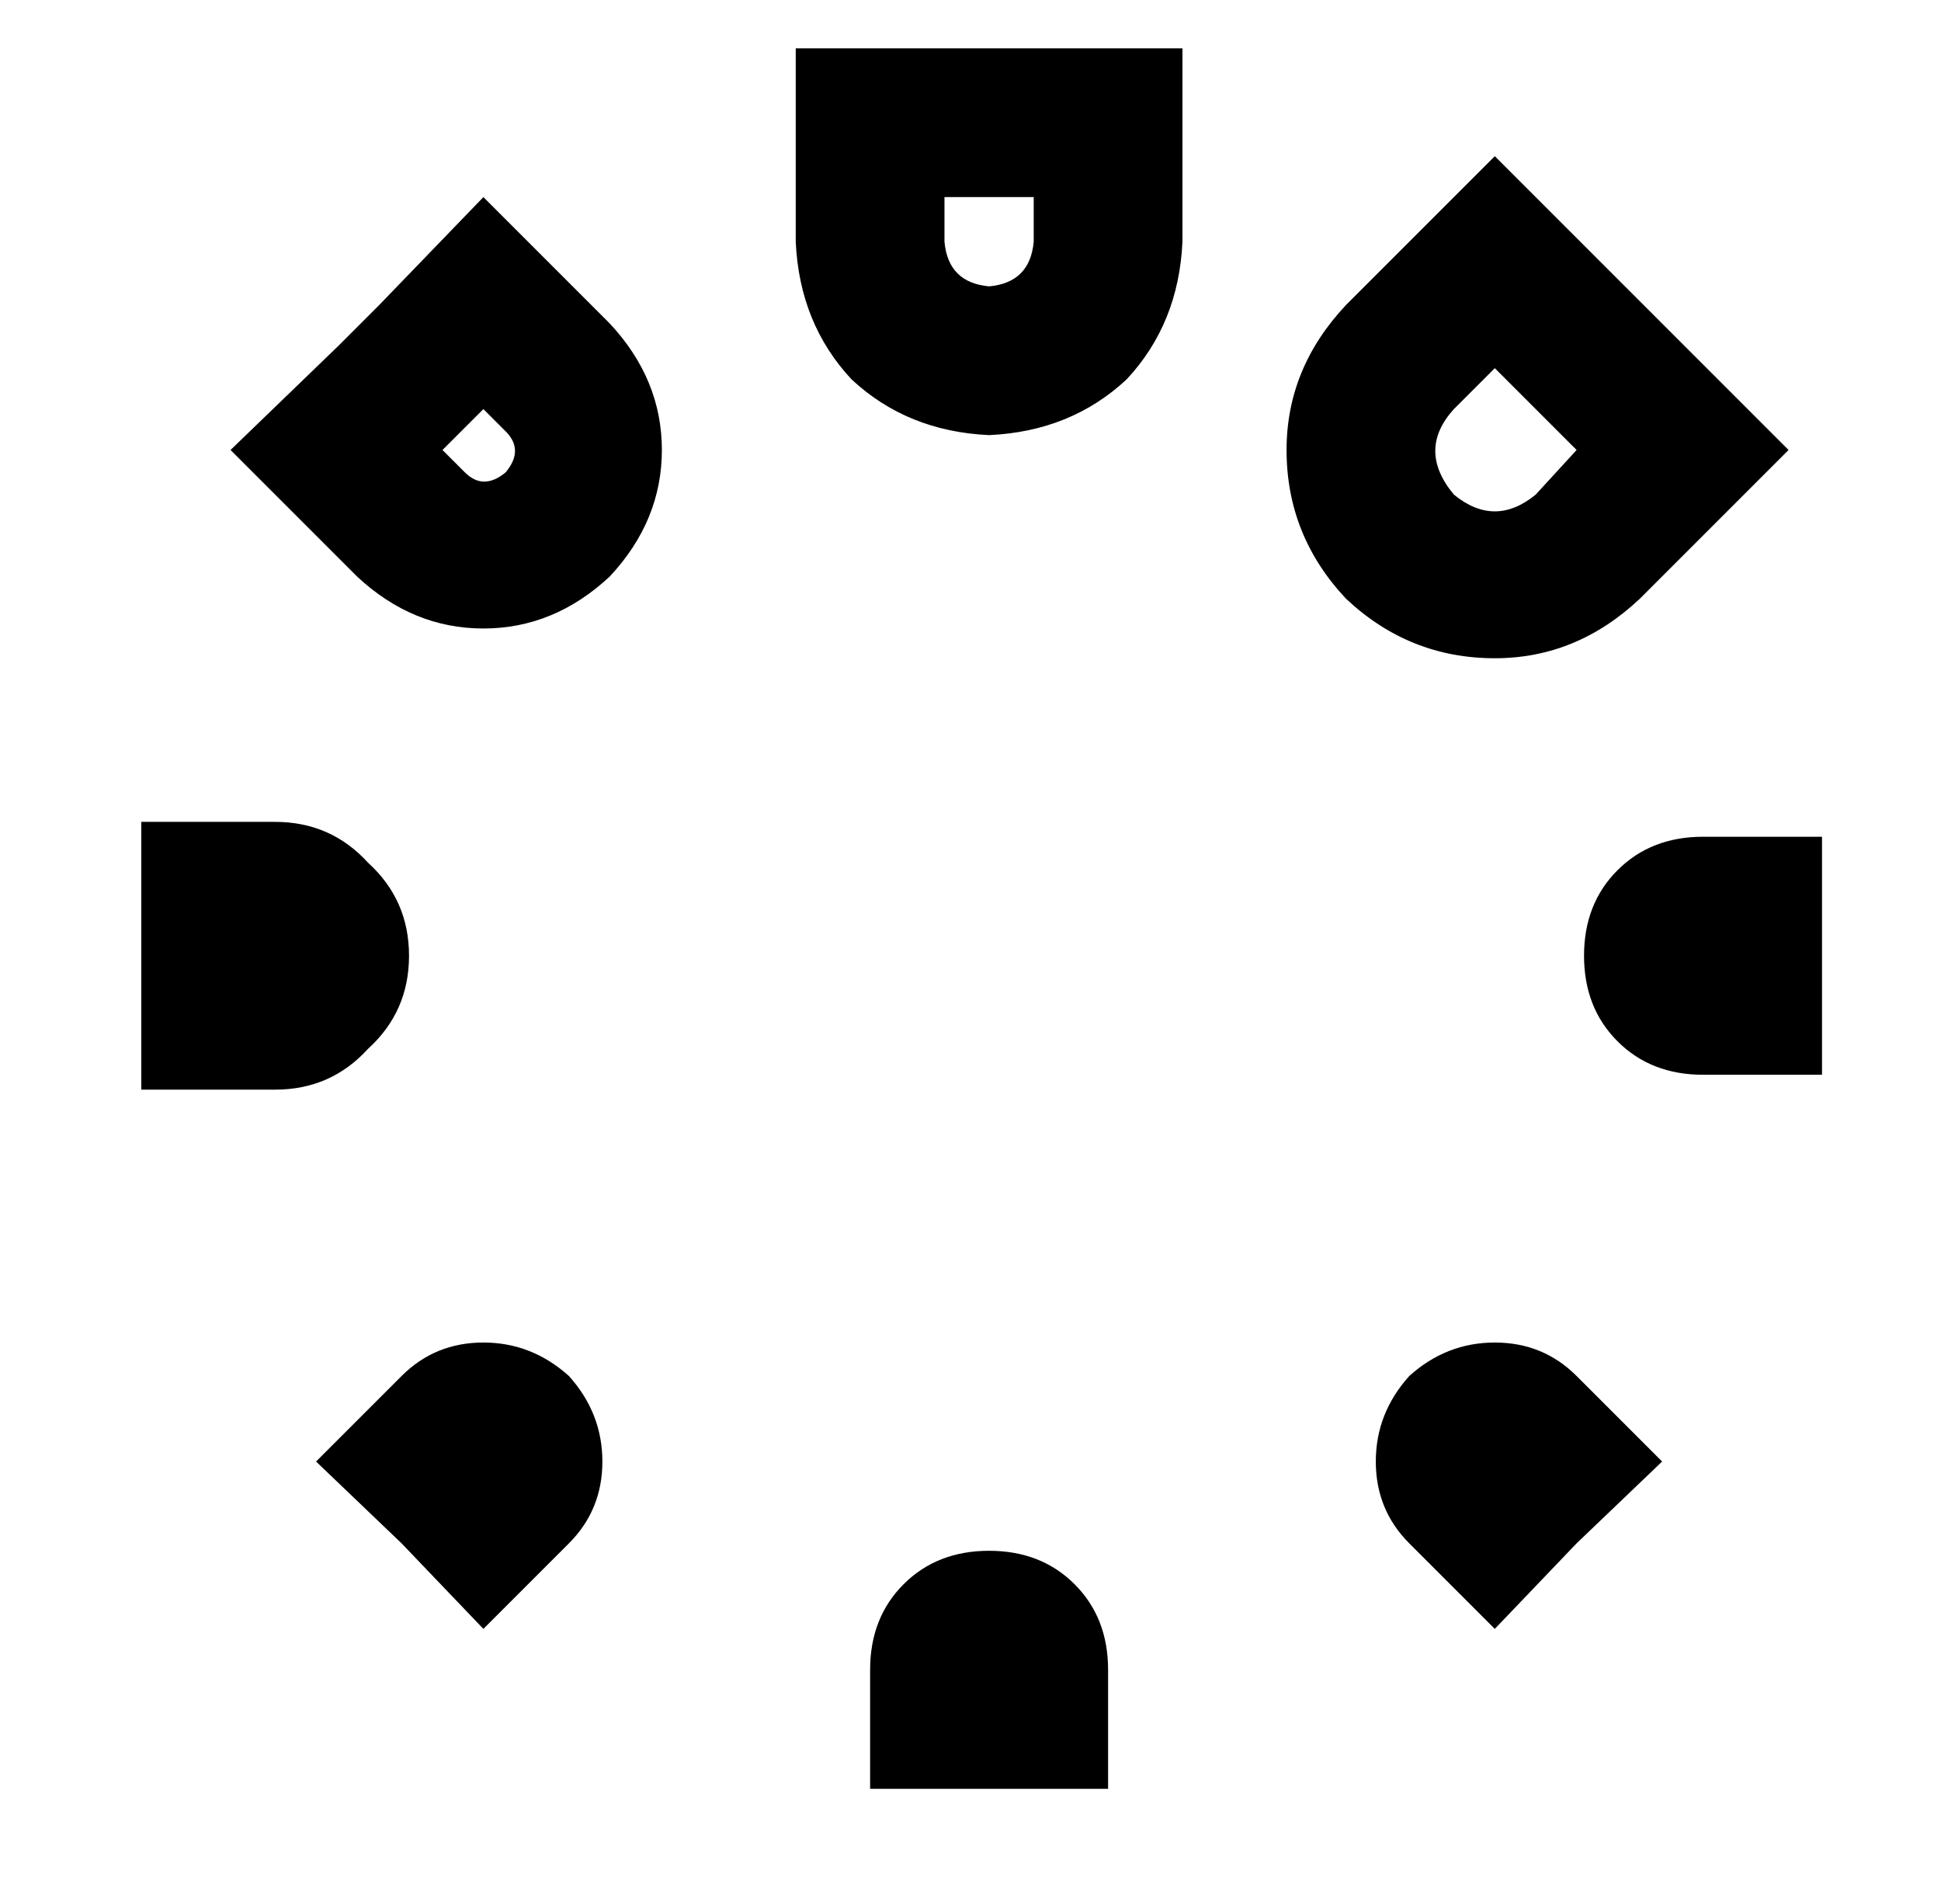 <?xml version="1.0" standalone="no"?>
<!DOCTYPE svg PUBLIC "-//W3C//DTD SVG 1.1//EN" "http://www.w3.org/Graphics/SVG/1.1/DTD/svg11.dtd" >
<svg xmlns="http://www.w3.org/2000/svg" xmlns:xlink="http://www.w3.org/1999/xlink" version="1.1" viewBox="-10 -40 522 512">
   <path fill="currentColor"
d="M244 13h24h-24h24v12v0q-1 11 -12 12q-11 -1 -12 -12v-12v0zM204 -27v40v-40v40v12v0q1 22 15 37q15 14 37 15q22 -1 37 -15q14 -15 15 -37v-12v0v-40v0h-40h-64zM224 409v32v-32v32h32h32v-32v0q0 -14 -9 -23t-23 -9t-23 9t-9 23v0zM480 217v-32v32v-32h-32v0
q-14 0 -23 9t-9 23t9 23t23 9h32v0v-32v0zM64 181h-36h36h-36v36v0v36v0h36v0q15 0 25 -11q11 -10 11 -25t-11 -25q-10 -11 -25 -11v0zM392 59l22 22l-22 -22l22 22l-11 12v0q-11 9 -22 0q-10 -12 0 -23l11 -11v0zM420 30l-28 -28l28 28l-28 -28l-28 28v0l-12 12v0
q-16 17 -16 39q0 23 16 40q17 16 40 16q22 0 39 -16l12 -12v0l28 -28v0l-28 -28v0l-23 -23v0zM98 330l-23 23l23 -23l-23 23l23 22v0l22 23v0l23 -23v0q9 -9 9 -22t-9 -23q-10 -9 -23 -9t-22 9v0zM414 375l23 -22l-23 22l23 -22l-23 -23v0q-9 -9 -22 -9t-23 9q-9 10 -9 23
t9 22l23 23v0l22 -23v0zM115 87l-6 -6l6 6l-6 -6l11 -11v0l6 6v0q5 5 0 11q-6 5 -11 0v0zM154 47l-5 -5l5 5l-5 -5l-29 -29v0l-28 29v0l-11 11v0l-29 28v0l29 29v0l5 5v0q15 14 34 14t34 -14q14 -15 14 -34t-14 -34v0z" />
</svg>
